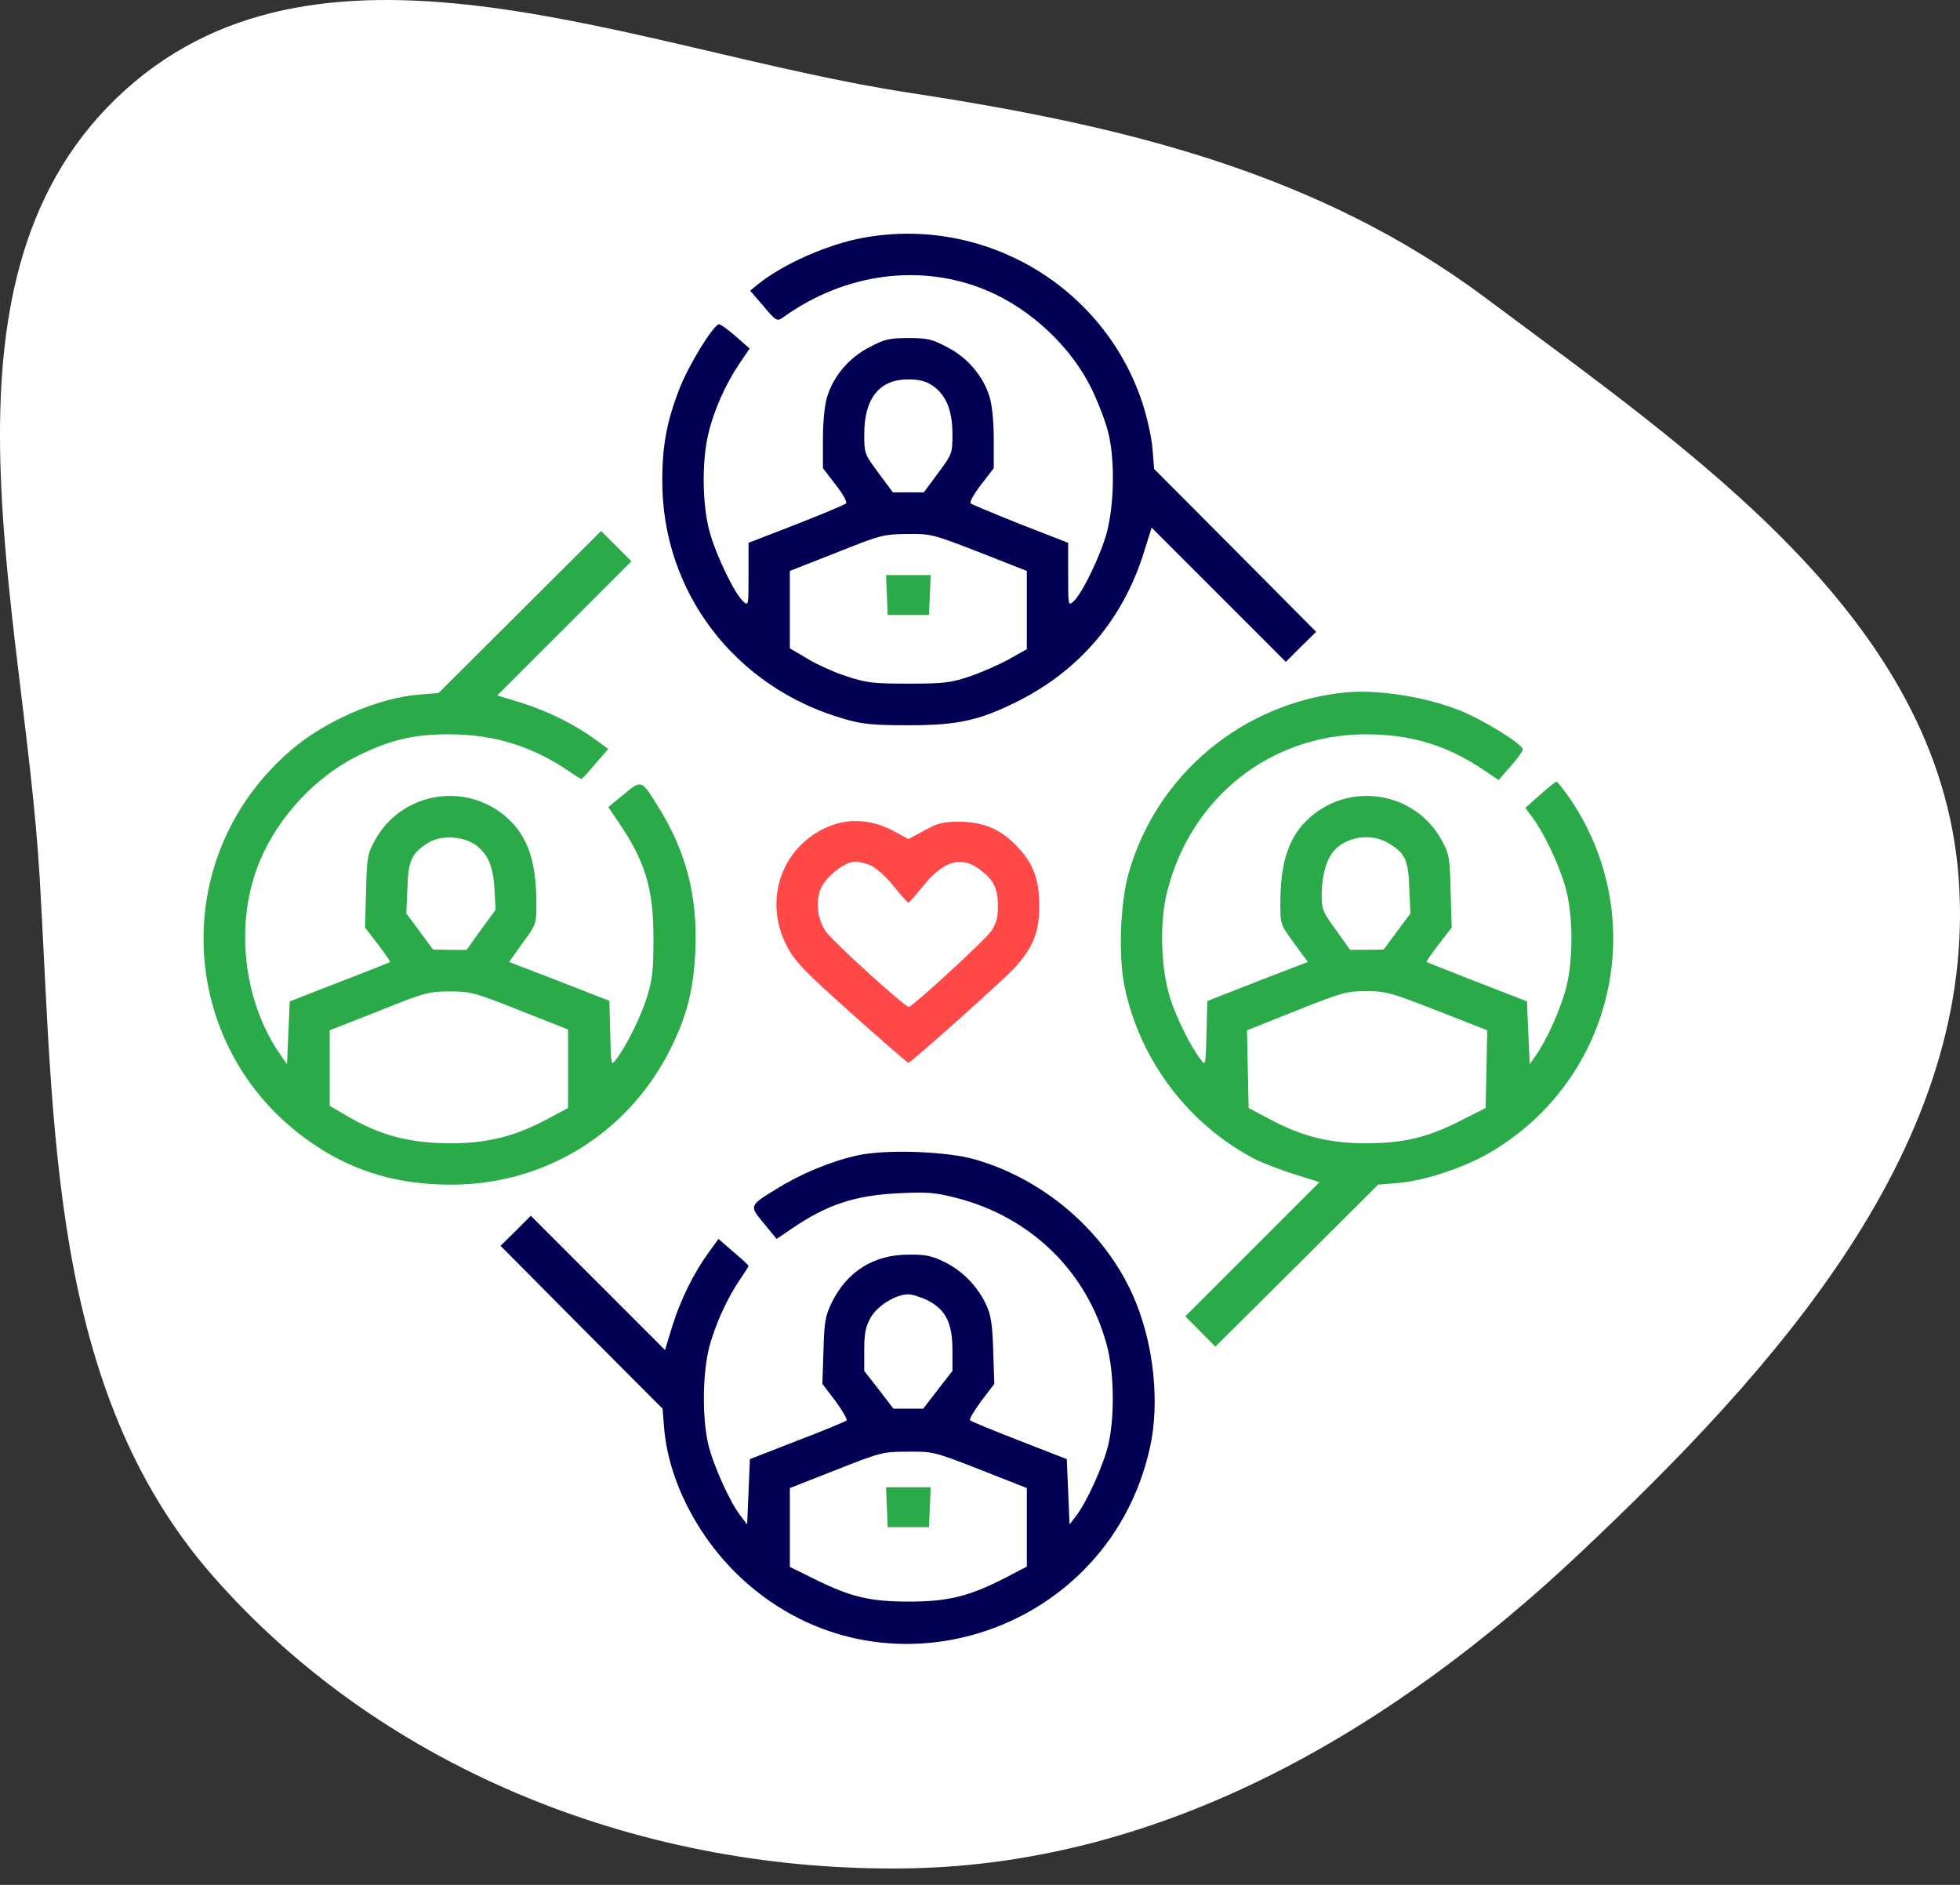 <svg width="260" height="250" viewBox="0 0 260 250" fill="none" xmlns="http://www.w3.org/2000/svg">
<rect x="0" y="0" width="260" height="250" fill="#333333" stroke="none"/>
<path fill-rule="evenodd" clip-rule="evenodd" d="M259.813 116.341C262.512 151.832 235.529 181.511 209.702 205.888C184.842 229.353 154.644 247.216 120.531 247.806C85.868 248.406 51.146 235.159 28.234 209.029C6.454 184.188 7.214 149.381 5.261 116.341C3.115 80.019 -10.359 36.281 16.587 11.957C43.375 -12.224 84.921 6.853 120.531 12.289C148.34 16.533 174.48 22.64 197.048 39.5C224.563 60.056 257.201 82.002 259.813 116.341Z" fill="white"/>
<path d="M114.537 31.533C109.895 32.374 103.937 34.969 100.537 37.711L99.514 38.551L101.268 40.598C102.95 42.572 103.059 42.645 103.827 42.133C112.015 36.212 122.176 34.859 130.875 38.515C136.724 40.964 142.097 46.008 144.802 51.564C145.679 53.391 146.702 56.023 147.031 57.449C147.908 60.994 147.799 66.842 146.848 70.534C146.044 73.568 143.595 78.685 142.389 79.782C141.695 80.403 141.695 80.33 141.695 76.2V71.996L135.408 69.547C131.935 68.158 128.938 66.915 128.755 66.769C128.609 66.586 129.194 65.49 130.144 64.284L131.826 62.091V58.289C131.826 55.95 131.606 53.757 131.277 52.66C130.437 49.882 128.353 47.433 125.648 46.044C123.638 44.984 123.017 44.838 120.495 44.838C117.973 44.838 117.351 44.984 115.341 46.044C112.636 47.433 110.553 49.882 109.712 52.66C109.383 53.757 109.164 55.95 109.164 58.289V62.091L110.845 64.284C111.795 65.49 112.417 66.586 112.234 66.769C112.051 66.952 109.054 68.195 105.618 69.547L99.295 71.996V76.2C99.295 80.33 99.295 80.403 98.6 79.782C97.43 78.722 95.018 73.714 94.141 70.571C93.154 67.025 93.081 61.213 93.958 57.558C94.653 54.561 96.188 51.052 98.052 48.274L99.441 46.227L97.613 44.619C96.626 43.742 95.639 43.047 95.384 43.011C94.689 43.011 91.326 48.42 90.12 51.6C88.475 55.804 87.854 59.093 87.854 63.662C87.781 78.466 97.467 91.186 111.978 95.353C114.391 96.047 115.706 96.193 120.495 96.193C127.037 96.193 129.888 95.572 134.933 93.05C143.23 88.92 149.005 82.084 151.746 73.239L152.77 69.986L161.652 78.868L170.571 87.787L172.581 85.776L174.591 83.802L163.845 72.983L153.099 62.2L152.88 59.495C152.77 58.033 152.148 55.255 151.527 53.391C146.41 37.966 130.619 28.609 114.537 31.533ZM123.675 51.125C125.502 52.368 126.343 54.415 126.343 57.558C126.343 60.19 126.306 60.226 124.442 62.748L122.542 65.307H120.495H118.448L116.547 62.748C114.683 60.226 114.646 60.19 114.646 57.558C114.646 52.843 116.657 50.321 120.458 50.321C121.92 50.321 122.797 50.54 123.675 51.125ZM129.888 73.239L136.212 75.724V80.915V86.105L133.799 87.457C132.484 88.189 130.144 89.212 128.609 89.724C126.087 90.564 125.21 90.674 120.495 90.674C115.743 90.674 114.902 90.564 112.271 89.687C110.662 89.175 108.323 88.115 107.08 87.348L104.777 85.995V80.878V75.724L110.918 73.312C116.766 70.973 117.168 70.863 120.275 70.826C123.492 70.79 123.675 70.826 129.888 73.239Z" fill="#020054"/>
<path d="M117.645 78.904L117.754 81.572H120.496H123.237L123.347 78.904L123.457 76.272H120.496H117.535L117.645 78.904Z" fill="#2BAA4A"/>
<path d="M68.958 81.17L58.175 91.916L55.47 92.135C50.06 92.611 43.152 95.608 38.62 99.482C21.842 113.847 23.487 139.835 41.909 151.971C47.246 155.516 53.094 157.161 60.002 157.124C72.43 157.088 83.469 150.18 88.988 139.031C91.145 134.645 91.985 131.319 92.241 126.165C92.57 118.964 91.035 112.97 87.38 107.122C85.077 103.357 85.114 103.393 82.738 105.367L80.691 107.048L82.08 109.095C85.625 114.322 86.685 117.904 86.685 124.52C86.685 128.651 86.539 129.893 85.845 132.196C85.004 134.901 83.03 138.849 81.714 140.53C81.056 141.407 81.056 141.371 80.947 137.094L80.837 132.744L74.185 130.149L67.532 127.591L69.323 125.069C71.151 122.62 71.151 122.583 71.151 119.769C71.151 114.249 69.981 110.85 67.203 108.401C61.72 103.613 53.277 105.075 49.768 111.398C48.745 113.262 48.671 113.664 48.562 118.197L48.416 123.022L50.133 125.251C51.084 126.494 51.815 127.554 51.742 127.591C51.669 127.664 48.635 128.87 45.016 130.259L38.437 132.817L38.254 136.984L38.071 141.151L37.304 140.055C32.187 132.817 31.053 122.327 34.489 114.14C36.938 108.291 41.983 102.918 47.538 100.213C51.961 98.057 55.031 97.362 59.82 97.399C65.632 97.435 70.639 99.007 75.427 102.26C76.268 102.845 77.036 103.32 77.109 103.32C77.218 103.32 78.059 102.406 78.973 101.31L80.691 99.336L78.936 98.057C76.231 96.083 72.759 94.365 69.213 93.232L65.96 92.245L74.843 83.363L83.761 74.444L81.751 72.434L79.74 70.424L68.958 81.17ZM63.073 112.056C64.718 113.262 65.412 114.797 65.595 117.941L65.741 120.682L63.804 123.314L61.903 125.982H59.673L57.444 125.946L55.689 123.57L53.898 121.157L54.044 117.831C54.154 114.066 54.629 113.116 56.896 111.727C58.577 110.74 61.392 110.886 63.073 112.056ZM68.958 134.024L75.354 136.546V141.736V146.963L72.394 148.535C68.263 150.728 64.608 151.642 59.82 151.642C54.264 151.642 50.207 150.545 45.674 147.804L43.737 146.671V141.663V136.655L50.243 134.097C56.311 131.648 56.896 131.502 59.637 131.502C62.415 131.502 62.89 131.611 68.958 134.024Z" fill="#2BAA4A"/>
<path d="M57.15 136.474C57.004 136.584 56.895 137.827 56.895 139.216V141.701H59.636H62.377V138.96V136.218H59.892C58.503 136.218 57.26 136.328 57.15 136.474Z" fill="white"/>
<path d="M178.43 91.841C164.869 93.23 153.465 102.697 149.736 115.746C148.603 119.694 148.347 126.675 149.152 130.732C151.162 140.638 157.741 149.301 166.733 153.87C167.756 154.345 170.023 155.222 171.777 155.77L175.03 156.794L166.148 165.676L157.23 174.595L159.24 176.605L161.214 178.615L172.033 167.869L182.816 157.123L185.521 156.903C188.993 156.611 194.33 154.82 197.692 152.846C214.214 143.123 219.002 121.741 208.256 105.914C207.415 104.708 206.611 103.684 206.465 103.684C206.319 103.684 205.332 104.488 204.272 105.439L202.334 107.157L203.285 108.436C204.747 110.373 206.574 114.174 207.525 117.208C208.768 121.119 208.768 127.918 207.525 131.829C206.648 134.68 205.003 138.226 203.687 140.053L202.919 141.15L202.736 136.983L202.554 132.816L195.974 130.257C192.356 128.832 189.322 127.662 189.249 127.589C189.176 127.516 189.907 126.492 190.857 125.25L192.575 123.02L192.429 118.195C192.319 113.663 192.246 113.261 191.223 111.397C187.714 105.073 179.27 103.611 173.788 108.399C171.01 110.848 169.84 114.248 169.84 119.767C169.84 122.581 169.84 122.618 171.668 125.103L173.495 127.589L168.451 129.526C165.71 130.586 162.712 131.756 161.799 132.121L160.154 132.779L160.044 137.092C159.934 141.369 159.934 141.406 159.276 140.528C157.997 138.92 156.023 134.936 155.219 132.377C153.976 128.43 153.794 122.289 154.817 118.305C157.924 105.804 168.524 97.397 181.171 97.397C187.092 97.397 191.808 98.786 196.742 102.076L198.789 103.465L200.397 101.637C201.274 100.65 201.969 99.663 202.005 99.408C202.005 98.713 196.596 95.35 193.416 94.144C188.81 92.353 182.706 91.439 178.43 91.841ZM184.059 111.762C186.361 113.078 186.836 114.028 186.946 117.83L187.092 121.156L185.301 123.568L183.547 125.944L181.317 125.981H179.088L177.223 123.349C175.432 120.9 175.323 120.644 175.323 118.524C175.359 116.112 175.981 113.919 176.968 112.822C178.649 110.958 181.829 110.483 184.059 111.762ZM190.674 134.059L197.29 136.654L197.181 141.808L197.071 146.961L193.672 148.679C189.395 150.872 186.105 151.64 181.171 151.64C176.383 151.64 172.728 150.726 168.597 148.533L165.636 146.961L165.527 141.808L165.417 136.654L171.923 134.059C177.991 131.646 178.612 131.463 181.244 131.463C183.839 131.463 184.497 131.646 190.674 134.059Z" fill="#2BAA4A"/>
<path d="M178.613 139.69V142.432H181.355H184.096V139.69V136.949H181.355H178.613V139.69Z" fill="white"/>
<path d="M110.445 109.425C103.829 111.8 101.051 119.294 104.45 125.617C105.474 127.554 106.789 128.907 112.967 134.426C117.024 138.045 120.387 140.969 120.496 140.969C120.825 140.969 132.997 130.076 134.532 128.431C137.054 125.654 137.858 123.68 137.858 120.134C137.858 116.479 137.018 114.359 134.642 111.983C132.558 109.9 130.365 109.023 127.258 108.986C125.065 108.986 124.407 109.169 122.616 110.156L120.496 111.289L118.486 110.192C115.854 108.803 113.003 108.511 110.445 109.425ZM115.525 114.798C116.22 115.09 117.536 116.296 118.523 117.503C119.509 118.709 120.387 119.732 120.496 119.732C120.606 119.732 121.483 118.709 122.47 117.503C125.065 114.286 127.332 113.555 129.634 115.09C131.718 116.516 132.376 117.722 132.376 120.098C132.376 121.743 132.193 122.474 131.462 123.534C130.694 124.667 121.3 133.293 120.569 133.549C120.167 133.695 110.554 124.959 109.567 123.57C108.251 121.706 108.105 118.891 109.238 117.21C110.298 115.675 112.272 114.286 113.442 114.286C113.917 114.286 114.867 114.505 115.525 114.798Z" fill="#FF4949"/>
<path d="M113.733 153.25C110.224 154.018 106.203 155.699 103.096 157.636C99.332 159.939 99.368 159.903 101.342 162.278L103.023 164.325L105.07 162.936C109.785 159.72 113.514 158.514 119.398 158.258C122.944 158.075 124.114 158.185 126.709 158.843C136.761 161.365 144.254 168.711 146.849 178.507C147.799 182.089 147.872 187.901 147.032 191.593C146.374 194.334 144.144 199.305 142.719 201.096L141.878 202.193L141.695 197.843L141.512 193.53L135.225 191.081C131.753 189.729 128.792 188.523 128.683 188.376C128.536 188.267 129.231 187.097 130.145 185.854L131.899 183.552L131.753 179.165C131.643 175.693 131.461 174.414 130.839 173.098C129.743 170.685 127.696 168.565 125.32 167.396C123.602 166.555 122.761 166.372 120.495 166.409C115.926 166.409 112.381 168.638 110.37 172.696C109.456 174.56 109.347 175.254 109.237 179.165L109.091 183.552L110.845 185.854C111.759 187.097 112.417 188.267 112.307 188.413C112.161 188.523 109.237 189.765 105.765 191.081L99.478 193.53L99.295 197.88L99.112 202.193L98.272 201.096C96.846 199.305 94.616 194.334 93.959 191.593C93.118 187.974 93.191 182.126 94.105 178.58C94.909 175.62 96.481 172.147 98.235 169.589C98.82 168.748 99.295 167.98 99.295 167.907C99.295 167.798 98.381 166.957 97.285 166.043L95.311 164.325L94.032 166.08C92.058 168.785 90.34 172.257 89.207 175.803L88.22 179.056L79.338 170.174L70.419 161.255L68.409 163.265L66.398 165.239L77.145 176.058L87.891 186.841L88.11 189.546C88.768 196.929 93.118 204.934 99.441 210.307C118.192 226.281 147.251 216.229 152.551 191.958C153.83 186.183 153.099 178.727 150.687 172.769C147.105 163.814 138.807 156.467 129.267 153.762C125.539 152.702 117.425 152.409 113.733 153.25ZM123.054 172.476C125.43 173.683 126.343 175.474 126.343 179.019V181.834L124.406 184.319L122.469 186.841H120.495H118.521L116.584 184.319L114.647 181.834V179.019C114.647 176.826 114.83 175.949 115.487 174.779C116.365 173.207 118.814 171.672 120.495 171.672C121.007 171.672 122.176 172.038 123.054 172.476ZM129.998 194.919L136.212 197.368V202.558V207.785L133.398 209.247C128.683 211.696 125.758 212.427 120.678 212.427C115.414 212.427 112.929 211.843 108.177 209.503L104.778 207.822V202.595V197.368L110.918 194.956C116.84 192.616 117.132 192.543 120.422 192.543C123.748 192.507 123.894 192.543 129.998 194.919Z" fill="#020054"/>
<path d="M117.645 199.89L117.754 202.559H120.496H123.237L123.347 199.89L123.457 197.259H120.496H117.535L117.645 199.89Z" fill="#2BAA4A"/>
</svg>
